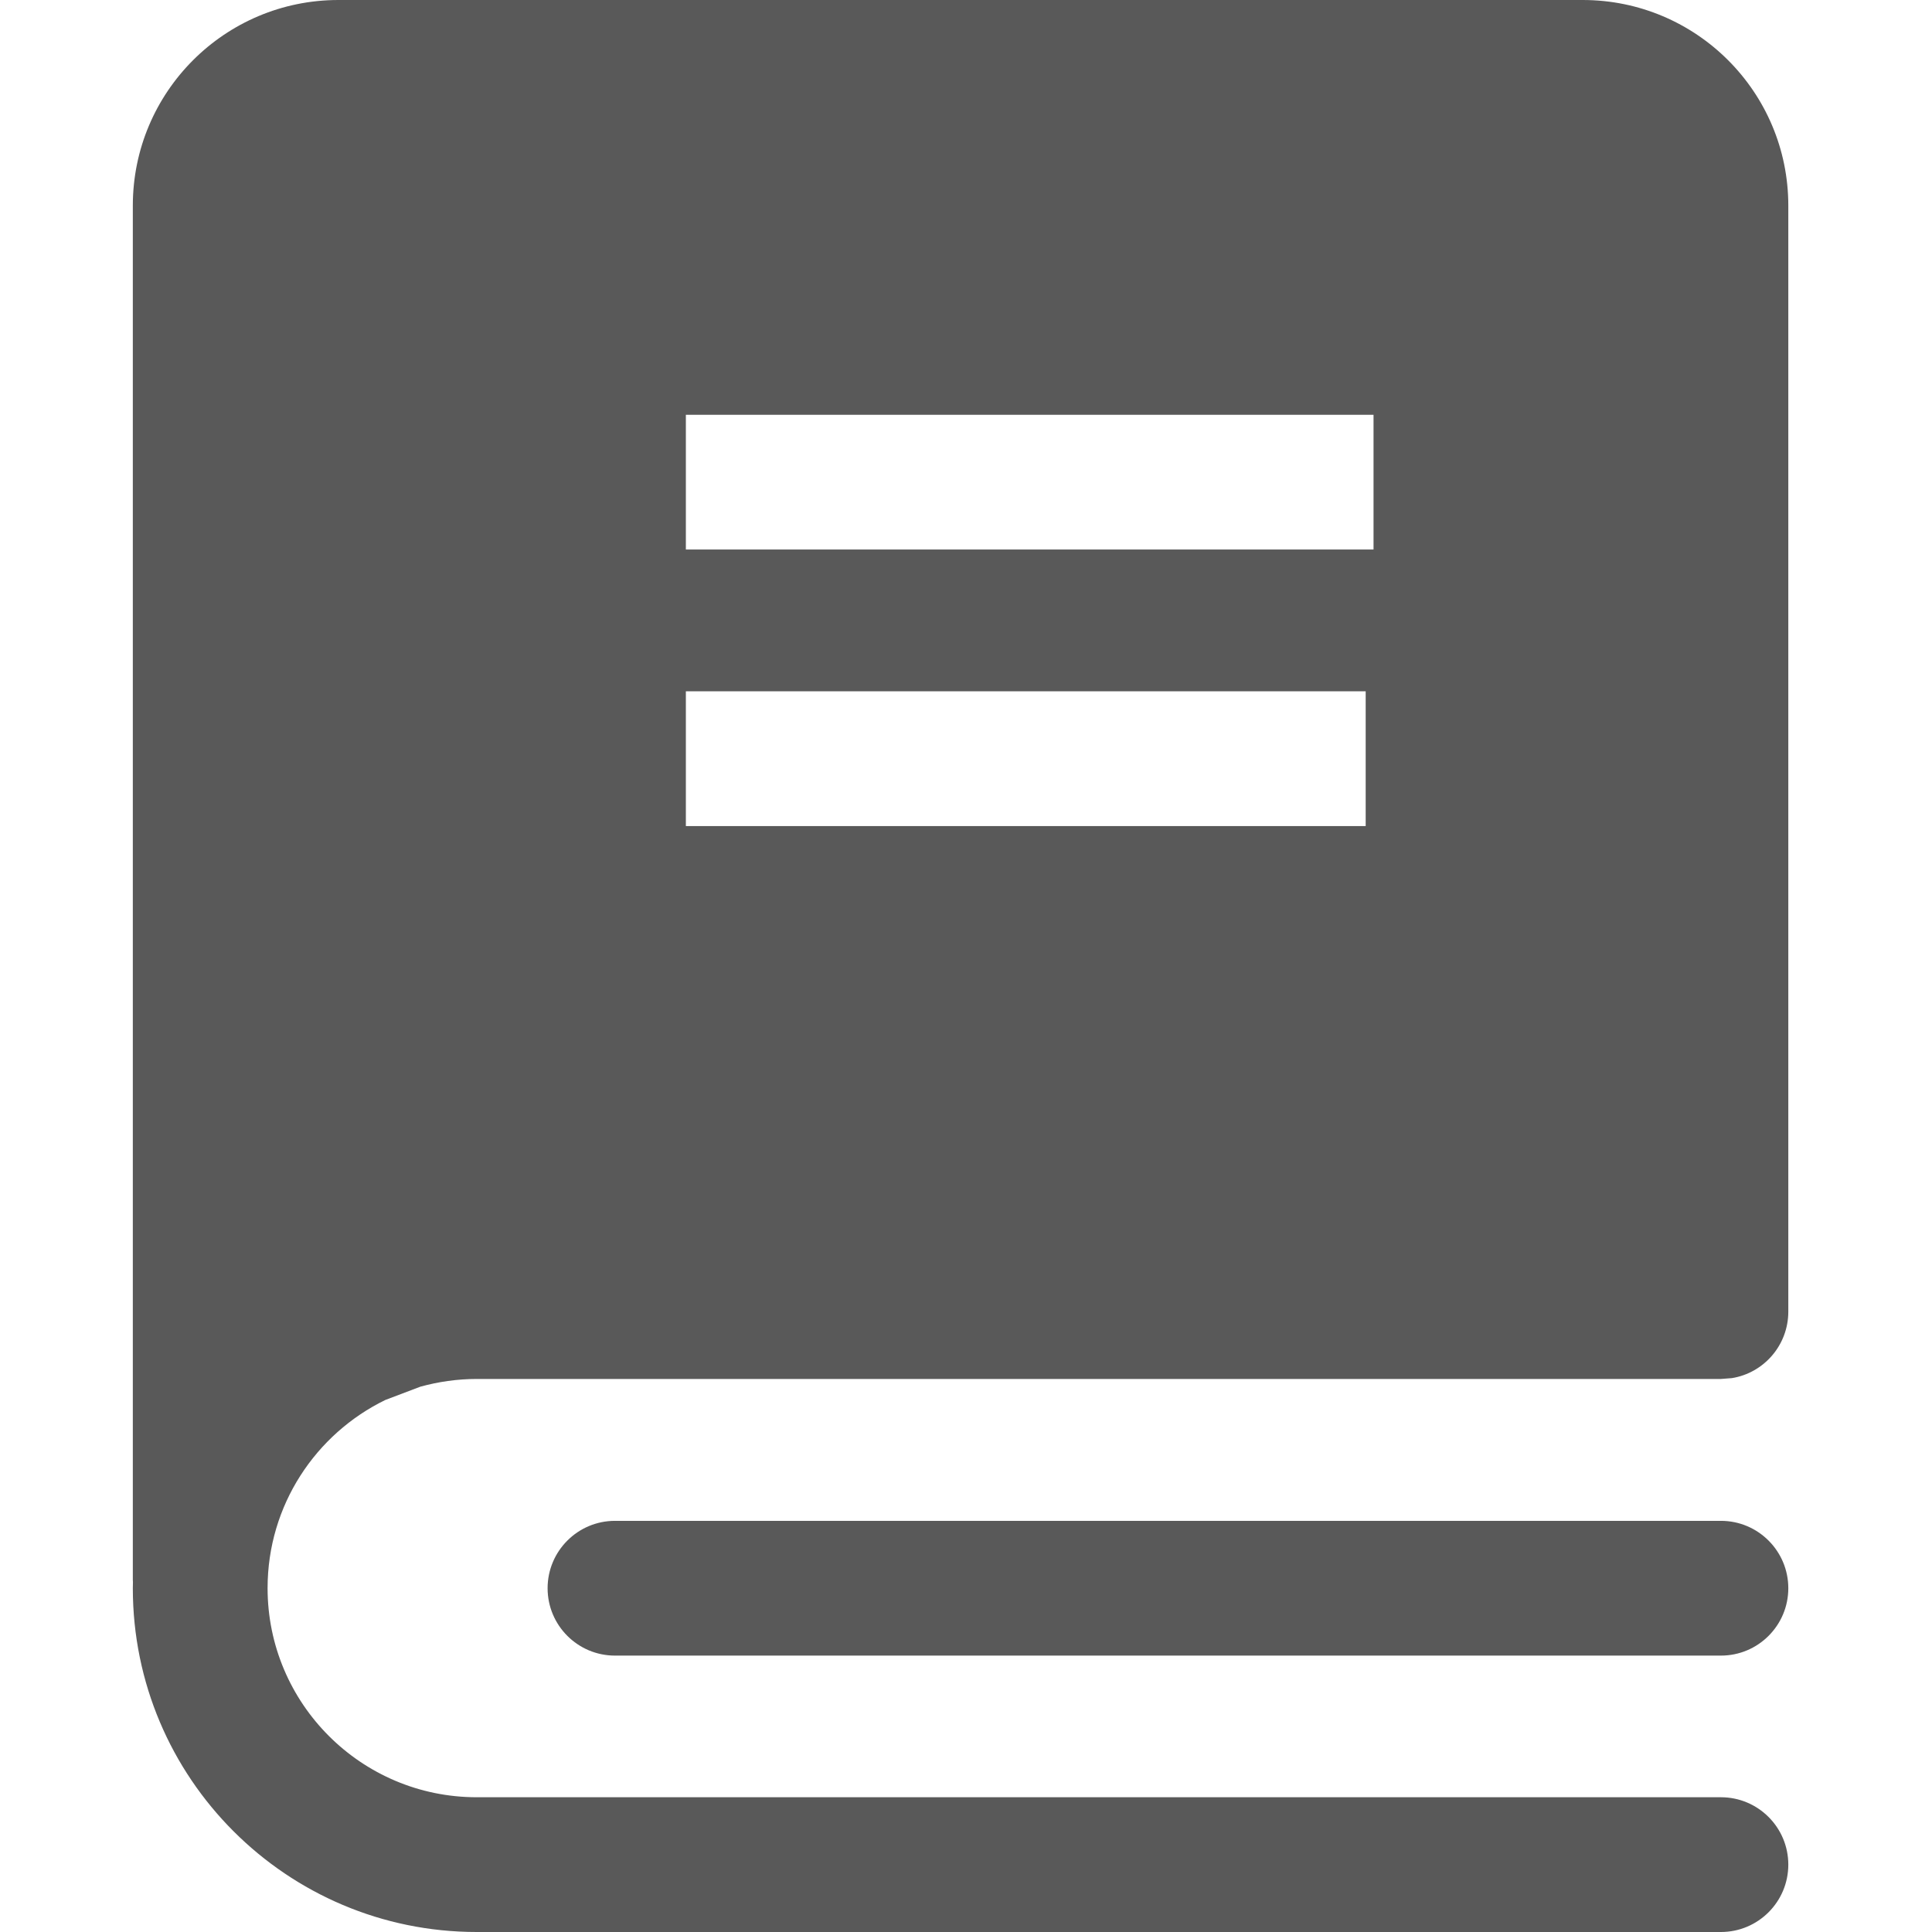 <?xml version="1.0" encoding="UTF-8"?>
<svg width="16px" height="16px" viewBox="0 0 16 16" version="1.1" xmlns="http://www.w3.org/2000/svg" xmlns:xlink="http://www.w3.org/1999/xlink">
    <title>lib-library-management-filled</title>
    <g id="lib-library-management-filled" stroke="none" stroke-width="1" fill="none" fill-rule="evenodd">
        <g id="编组" transform="translate(1.1, 0)" fill="#595959">
            <path d="M12.007,0 C12.948,0 13.71,0.762 13.71,1.703 L13.71,10.862 C13.71,11.14 13.508,11.37 13.243,11.413 L13.152,11.42 L2.848,11.42 C2.686,11.42 2.53,11.443 2.381,11.484 L2.091,11.594 C1.514,11.875 1.116,12.467 1.116,13.152 C1.116,14.108 1.892,14.884 2.848,14.884 L13.152,14.884 C13.46,14.884 13.71,15.134 13.71,15.442 C13.71,15.75 13.46,16 13.152,16 L2.848,16 C1.275,16 3.55271368e-15,14.725 3.55271368e-15,13.152 L0.001,13.102 L0,13.085 L0,1.703 C0,0.762 0.762,0 1.703,0 L12.007,0 Z M13.152,12.595 C13.46,12.595 13.71,12.845 13.71,13.153 C13.71,13.461 13.46,13.711 13.152,13.711 L3.993,13.711 C3.685,13.711 3.435,13.461 3.435,13.153 C3.435,12.845 3.685,12.595 3.993,12.595 L13.152,12.595 Z M10.21,5.725 L4.58,5.725 L4.58,6.841 L10.21,6.841 L10.21,5.725 Z M10.275,3.435 L4.58,3.435 L4.58,4.551 L10.275,4.551 L10.275,3.435 Z" id="形状结合"></path>
        </g>
    </g>
</svg>